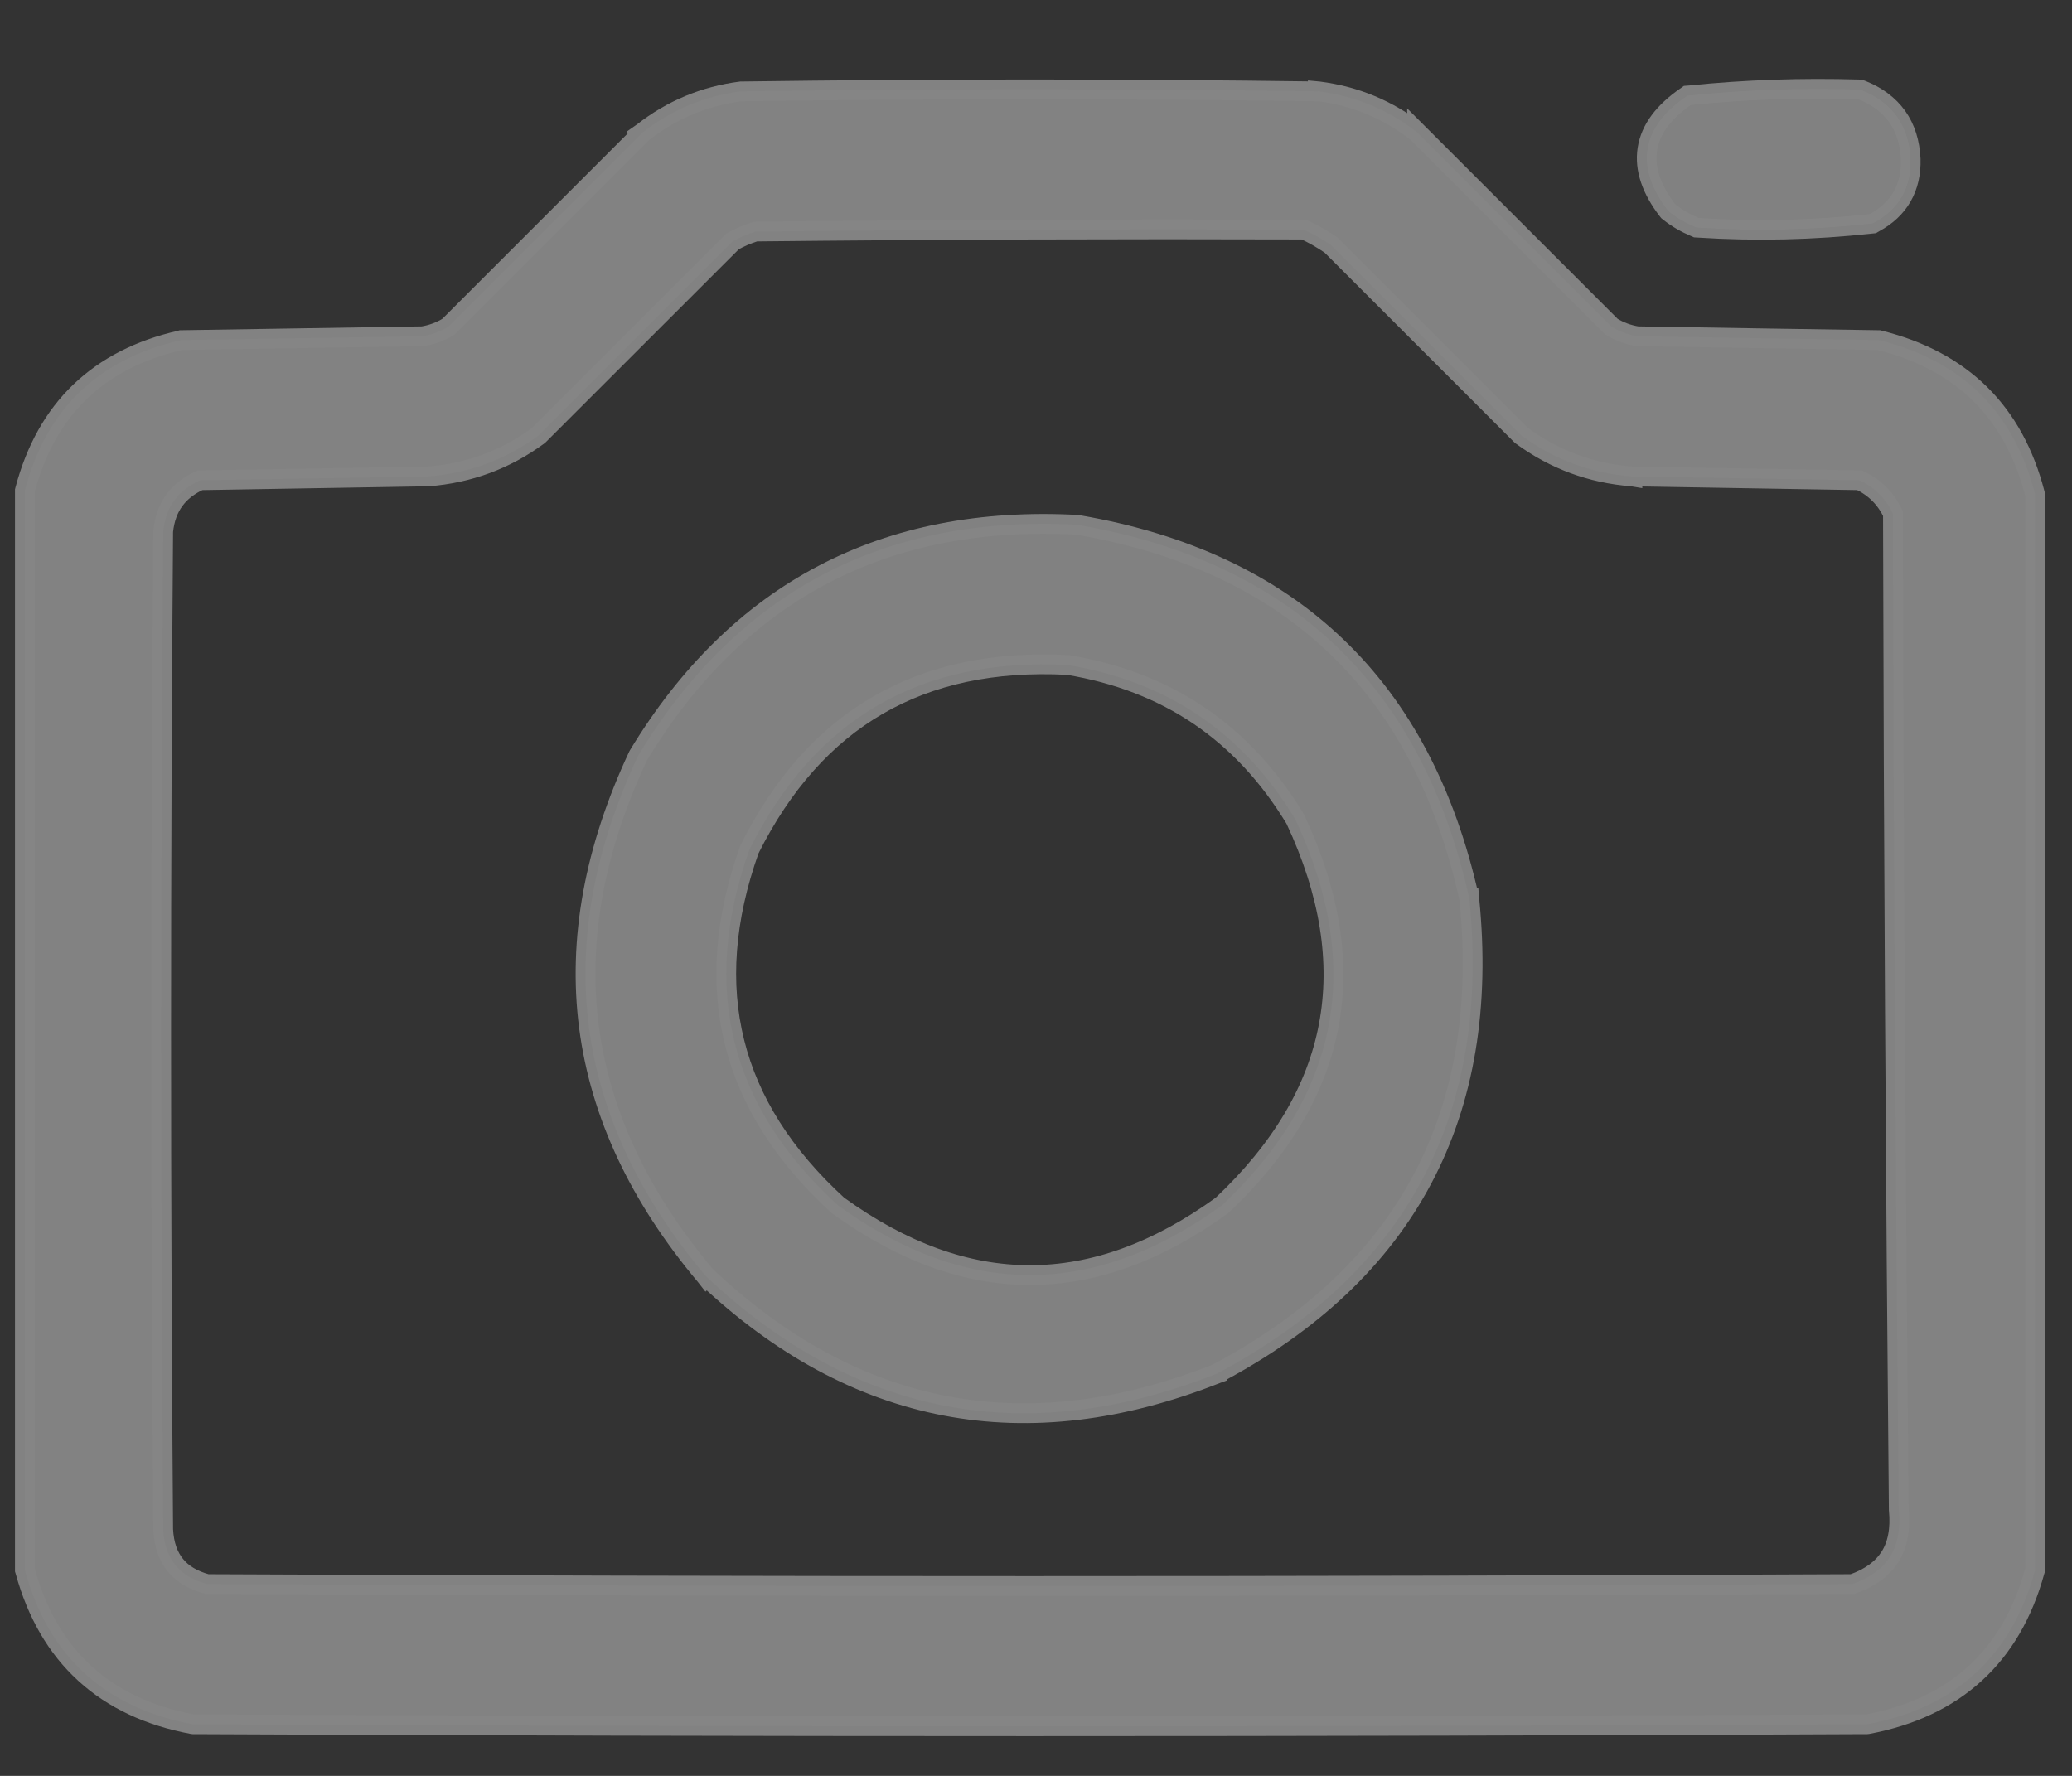 <svg width="21" height="18" viewBox="0 0 21 18" fill="none" xmlns="http://www.w3.org/2000/svg">
<rect x="0" y="0" width="21" height="18" fill="#333333" stroke="none"/>
<g opacity="0.4">
<path opacity="0.948" d="M18.835 0.906L18.852 0.907L18.869 0.913C19.02 0.973 19.142 1.062 19.228 1.182C19.313 1.302 19.357 1.447 19.365 1.612L19.365 1.612L19.365 1.614C19.369 1.754 19.341 1.881 19.278 1.992C19.215 2.102 19.12 2.19 18.998 2.256L18.981 2.266L18.961 2.268C18.38 2.332 17.796 2.346 17.21 2.308L17.193 2.307L17.177 2.3C17.084 2.261 16.998 2.211 16.919 2.149L16.909 2.141L16.901 2.131C16.742 1.924 16.665 1.715 16.697 1.511C16.729 1.306 16.867 1.132 17.081 0.983L17.102 0.968L17.128 0.966C17.694 0.908 18.263 0.889 18.835 0.906Z" fill="white" stroke="white" stroke-width="0.2"/>
<path opacity="0.972" d="M0.252 4.985V4.972L0.255 4.96C0.363 4.556 0.547 4.224 0.812 3.97C1.077 3.716 1.417 3.543 1.827 3.45L1.837 3.447L1.848 3.447L4.284 3.408C4.377 3.393 4.464 3.361 4.545 3.311L6.507 1.349L6.506 1.348L6.516 1.341C6.808 1.112 7.14 0.974 7.51 0.926L7.51 0.926L7.522 0.926C9.467 0.899 11.411 0.899 13.356 0.926L13.356 0.925L13.367 0.926C13.738 0.974 14.07 1.112 14.362 1.341L14.362 1.34L14.371 1.349L16.333 3.311C16.414 3.361 16.501 3.393 16.594 3.408L17.809 3.428L19.03 3.447L19.042 3.447L19.053 3.45C19.465 3.553 19.805 3.733 20.07 3.994C20.334 4.255 20.517 4.592 20.623 5L20.626 5.012V5.025V5.046V5.067V5.089V5.11V5.131V5.152V5.174V5.195V5.216V5.237V5.259V5.28V5.301V5.322V5.343V5.365V5.386V5.407V5.428V5.45V5.471V5.492V5.513V5.535V5.556V5.577V5.598V5.62V5.641V5.662V5.683V5.705V5.726V5.747V5.768V5.79V5.811V5.832V5.853V5.875V5.896V5.917V5.938V5.959V5.981V6.002V6.023V6.044V6.066V6.087V6.108V6.129V6.151V6.172V6.193V6.214V6.236V6.257V6.278V6.299V6.321V6.342V6.363V6.384V6.406V6.427V6.448V6.469V6.49V6.512V6.533V6.554V6.575V6.597V6.618V6.639V6.66V6.682V6.703V6.724V6.745V6.767V6.788V6.809V6.83V6.852V6.873V6.894V6.915V6.937V6.958V6.979V7V7.021V7.043V7.064V7.085V7.106V7.128V7.149V7.17V7.191V7.213V7.234V7.255V7.276V7.298V7.319V7.34V7.361V7.383V7.404V7.425V7.446V7.468V7.489V7.51V7.531V7.552V7.574V7.595V7.616V7.637V7.659V7.68V7.701V7.722V7.744V7.765V7.786V7.807V7.829V7.85V7.871V7.892V7.914V7.935V7.956V7.977V7.999V8.02V8.041V8.062V8.083V8.105V8.126V8.147V8.168V8.19V8.211V8.232V8.253V8.275V8.296V8.317V8.338V8.36V8.381V8.402V8.423V8.445V8.466V8.487V8.508V8.53V8.551V8.572V8.593V8.614V8.636V8.657V8.678V8.699V8.721V8.742V8.763V8.784V8.806V8.827V8.848V8.869V8.891V8.912V8.933V8.954V8.976V8.997V9.018V9.039V9.061V9.082V9.103V9.124V9.146V9.167V9.188V9.209V9.23V9.252V9.273V9.294V9.315V9.337V9.358V9.379V9.4V9.422V9.443V9.464V9.485V9.507V9.528V9.549V9.57V9.592V9.613V9.634V9.655V9.677V9.698V9.719V9.74V9.761V9.783V9.804V9.825V9.846V9.868V9.889V9.91V9.931V9.953V9.974V9.995V10.016V10.038V10.059V10.08V10.101V10.123V10.144V10.165V10.186V10.207V10.229V10.25V10.271V10.293V10.314V10.335V10.356V10.377V10.399V10.42V10.441V10.462V10.484V10.505V10.526V10.547V10.569V10.59V10.611V10.632V10.654V10.675V10.696V10.717V10.739V10.76V10.781V10.802V10.823V10.845V10.866V10.887V10.908V10.93V10.951V10.972V10.993V11.015V11.036V11.057V11.078V11.1V11.121V11.142V11.163V11.185V11.206V11.227V11.248V11.27V11.291V11.312V11.333V11.354V11.376V11.397V11.418V11.44V11.461V11.482V11.503V11.524V11.546V11.567V11.588V11.609V11.631V11.652V11.673V11.694V11.716V11.737V11.758V11.779V11.8V11.822V11.843V11.864V11.886V11.907V11.928V11.949V11.97V11.992V12.013V12.034V12.055V12.077V12.098V12.119V12.14V12.162V12.183V12.204V12.225V12.247V12.268V12.289V12.31V12.332V12.353V12.374V12.395V12.416V12.438V12.459V12.48V12.502V12.523V12.544V12.565V12.586V12.608V12.629V12.65V12.671V12.693V12.714V12.735V12.756V12.778V12.799V12.82V12.841V12.863V12.884V12.905V12.926V12.947V12.969V12.99V13.011V13.033V13.054V13.075V13.096V13.117V13.139V13.16V13.181V13.202V13.224V13.245V13.266V13.287V13.309V13.33V13.351V13.372V13.394V13.415V13.436V13.457V13.479V13.5V13.521V13.542V13.563V13.585V13.606V13.627V13.648V13.67V13.691V13.712V13.733V13.755V13.776V13.797V13.818V13.84V13.861V13.882V13.903V13.925V13.946V13.967V13.988V14.009V14.031V14.052V14.073V14.095V14.116V14.137V14.158V14.179V14.201V14.222V14.243V14.264V14.286V14.307V14.328V14.349V14.371V14.392V14.413V14.434V14.456V14.477V14.498V14.519V14.54V14.562V14.583V14.604V14.626V14.647V14.668V14.689V14.71V14.732V14.753V14.774V14.795V14.817V14.838V14.859V14.88V14.902V14.923V14.944V14.965V14.987V15.008V15.029V15.05V15.072V15.093V15.114V15.135V15.156V15.178V15.199V15.22V15.242V15.263V15.284V15.305V15.326V15.348V15.369V15.39V15.411V15.433V15.454V15.475V15.496V15.518V15.539V15.56V15.581V15.602V15.624V15.645V15.666V15.688V15.709V15.73V15.751V15.773V15.794V15.815V15.836V15.857V15.879V15.9V15.914L20.622 15.927C20.504 16.354 20.304 16.701 20.018 16.962C19.733 17.223 19.368 17.393 18.929 17.476L18.92 17.477L18.911 17.477C13.263 17.504 7.615 17.504 1.967 17.477L1.958 17.477L1.949 17.476C1.51 17.393 1.145 17.223 0.86 16.962C0.574 16.701 0.374 16.354 0.256 15.927L0.252 15.914V15.9V15.879V15.857V15.836V15.815V15.793V15.772V15.751V15.729V15.708V15.687V15.665V15.644V15.623V15.601V15.58V15.559V15.537V15.516V15.495V15.474V15.452V15.431V15.41V15.388V15.367V15.346V15.324V15.303V15.282V15.26V15.239V15.218V15.196V15.175V15.154V15.133V15.111V15.09V15.069V15.047V15.026V15.005V14.983V14.962V14.941V14.919V14.898V14.877V14.855V14.834V14.813V14.791V14.77V14.749V14.727V14.706V14.685V14.664V14.642V14.621V14.6V14.578V14.557V14.536V14.514V14.493V14.472V14.45V14.429V14.408V14.386V14.365V14.344V14.322V14.301V14.28V14.258V14.237V14.216V14.194V14.173V14.152V14.131V14.109V14.088V14.067V14.045V14.024V14.003V13.981V13.96V13.939V13.917V13.896V13.875V13.854V13.832V13.811V13.79V13.768V13.747V13.726V13.704V13.683V13.662V13.64V13.619V13.598V13.576V13.555V13.534V13.512V13.491V13.47V13.448V13.427V13.406V13.384V13.363V13.342V13.32V13.299V13.278V13.257V13.235V13.214V13.193V13.171V13.15V13.129V13.107V13.086V13.065V13.043V13.022V13.001V12.979V12.958V12.937V12.915V12.894V12.873V12.851V12.83V12.809V12.788V12.766V12.745V12.724V12.702V12.681V12.66V12.638V12.617V12.596V12.574V12.553V12.532V12.511V12.489V12.468V12.447V12.425V12.404V12.383V12.361V12.34V12.319V12.297V12.276V12.255V12.233V12.212V12.191V12.169V12.148V12.127V12.105V12.084V12.063V12.041V12.02V11.999V11.977V11.956V11.935V11.914V11.892V11.871V11.85V11.828V11.807V11.786V11.764V11.743V11.722V11.7V11.679V11.658V11.636V11.615V11.594V11.572V11.551V11.53V11.509V11.487V11.466V11.445V11.423V11.402V11.381V11.359V11.338V11.317V11.295V11.274V11.253V11.231V11.21V11.189V11.168V11.146V11.125V11.104V11.082V11.061V11.04V11.018V10.997V10.976V10.954V10.933V10.912V10.89V10.869V10.848V10.826V10.805V10.784V10.762V10.741V10.72V10.698V10.677V10.656V10.635V10.613V10.592V10.571V10.549V10.528V10.507V10.485V10.464V10.443V10.421V10.4V10.379V10.357V10.336V10.315V10.293V10.272V10.251V10.229V10.208V10.187V10.166V10.144V10.123V10.102V10.08V10.059V10.038V10.016V9.995V9.974V9.952V9.931V9.91V9.888V9.867V9.846V9.825V9.803V9.782V9.761V9.739V9.718V9.697V9.675V9.654V9.633V9.611V9.59V9.569V9.547V9.526V9.505V9.483V9.462V9.441V9.419V9.398V9.377V9.356V9.334V9.313V9.292V9.27V9.249V9.228V9.206V9.185V9.164V9.142V9.121V9.1V9.078V9.057V9.036V9.014V8.993V8.972V8.95V8.929V8.908V8.887V8.865V8.844V8.823V8.801V8.78V8.759V8.737V8.716V8.695V8.673V8.652V8.631V8.609V8.588V8.567V8.545V8.524V8.503V8.482V8.46V8.439V8.418V8.396V8.375V8.354V8.332V8.311V8.29V8.268V8.247V8.226V8.204V8.183V8.162V8.14V8.119V8.098V8.076V8.055V8.034V8.013V7.991V7.97V7.949V7.927V7.906V7.885V7.863V7.842V7.821V7.799V7.778V7.757V7.735V7.714V7.693V7.671V7.65V7.629V7.607V7.586V7.565V7.544V7.522V7.501V7.48V7.458V7.437V7.416V7.394V7.373V7.352V7.33V7.309V7.288V7.266V7.245V7.224V7.202V7.181V7.16V7.139V7.117V7.096V7.075V7.053V7.032V7.011V6.989V6.968V6.947V6.925V6.904V6.883V6.861V6.84V6.819V6.797V6.776V6.755V6.734V6.712V6.691V6.67V6.648V6.627V6.606V6.584V6.563V6.542V6.52V6.499V6.478V6.456V6.435V6.414V6.392V6.371V6.35V6.328V6.307V6.286V6.265V6.243V6.222V6.201V6.179V6.158V6.137V6.115V6.094V6.073V6.051V6.03V6.009V5.987V5.966V5.945V5.923V5.902V5.881V5.859V5.838V5.817V5.796V5.774V5.753V5.732V5.71V5.689V5.668V5.646V5.625V5.604V5.582V5.561V5.54V5.518V5.497V5.476V5.454V5.433V5.412V5.391V5.369V5.348V5.327V5.305V5.284V5.263V5.241V5.22V5.199V5.177V5.156V5.135V5.113V5.092V5.071V5.049V5.028V5.007V4.985ZM5.466 4.406L5.461 4.411L5.455 4.416C5.124 4.659 4.751 4.797 4.339 4.829L4.339 4.829L4.333 4.829L2.028 4.868C1.915 4.919 1.83 4.986 1.77 5.067C1.707 5.151 1.668 5.256 1.654 5.385C1.627 8.758 1.627 12.13 1.654 15.503C1.662 15.659 1.706 15.777 1.778 15.865C1.848 15.951 1.952 16.016 2.099 16.056C7.658 16.082 13.216 16.082 18.775 16.056C18.957 15.992 19.079 15.899 19.154 15.782C19.231 15.661 19.264 15.503 19.244 15.299L19.244 15.299L19.244 15.29C19.212 11.929 19.192 8.567 19.185 5.205C19.112 5.052 19.001 4.941 18.848 4.868L16.545 4.829L16.545 4.83L16.539 4.829C16.127 4.797 15.755 4.659 15.423 4.416L15.417 4.411L15.412 4.406L13.488 2.482C13.398 2.421 13.307 2.369 13.215 2.327C11.362 2.321 9.509 2.327 7.657 2.347C7.577 2.372 7.5 2.404 7.427 2.446L5.466 4.406Z" fill="white" stroke="white" stroke-width="0.2"/>
<path opacity="0.962" d="M10.917 5.319L10.917 5.319L10.928 5.321C12.003 5.506 12.876 5.913 13.54 6.547C14.204 7.18 14.652 8.034 14.89 9.101L14.891 9.101L14.892 9.113C15.001 10.198 14.845 11.145 14.417 11.951C13.989 12.757 13.293 13.412 12.338 13.92L12.338 13.921L12.327 13.925C11.365 14.305 10.45 14.415 9.584 14.25C8.718 14.085 7.91 13.646 7.159 12.939L7.158 12.94L7.151 12.931C6.48 12.132 6.084 11.291 5.969 10.408C5.855 9.526 6.023 8.61 6.467 7.662L6.467 7.662L6.472 7.653C6.973 6.827 7.596 6.216 8.34 5.825C9.084 5.434 9.944 5.267 10.917 5.319ZM13.466 10.398C13.589 9.751 13.48 9.054 13.128 8.303C12.598 7.426 11.832 6.907 10.822 6.74C10.07 6.701 9.43 6.839 8.896 7.149C8.363 7.458 7.929 7.943 7.595 8.611C7.344 9.318 7.296 9.968 7.445 10.565C7.593 11.161 7.94 11.712 8.492 12.217C9.148 12.692 9.796 12.924 10.439 12.924C11.081 12.924 11.729 12.692 12.384 12.218C12.986 11.651 13.344 11.044 13.466 10.398Z" fill="white" stroke="white" stroke-width="0.2"/>
</g>
</svg>

